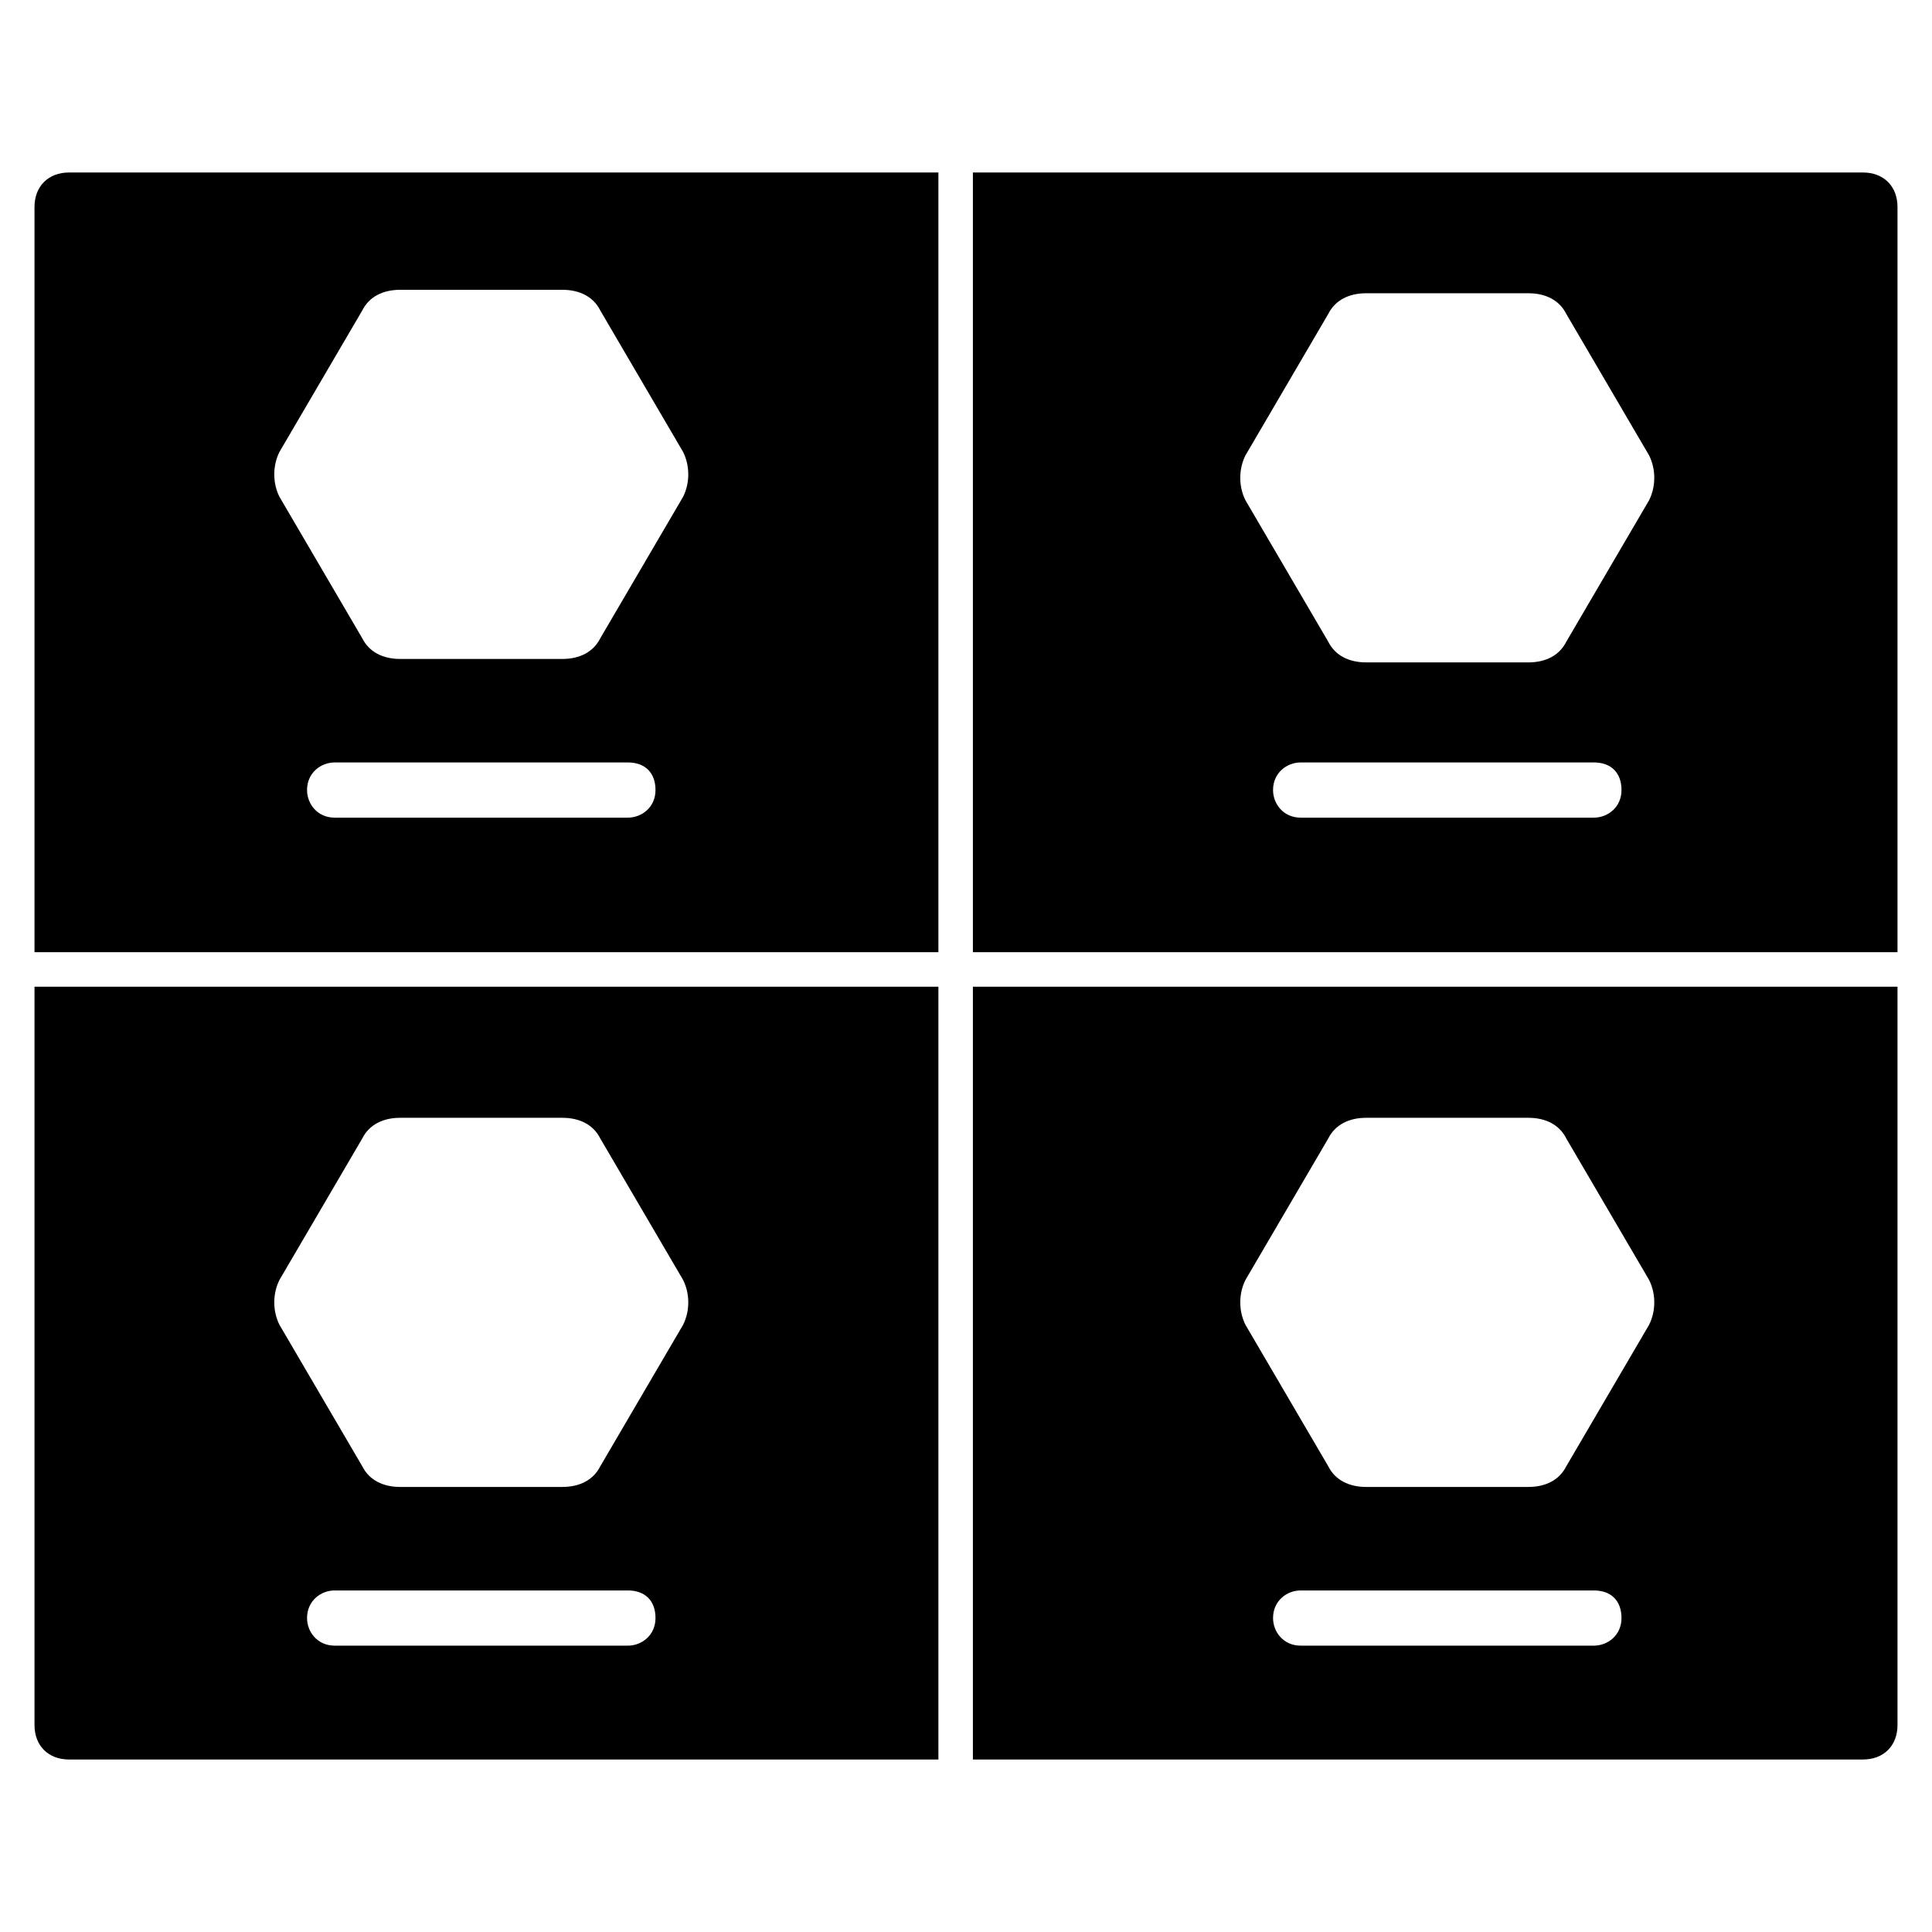 <?xml version="1.0" encoding="utf-8"?>
<!-- Generator: Adobe Illustrator 26.0.1, SVG Export Plug-In . SVG Version: 6.00 Build 0)  -->
<svg version="1.1" id="レイヤー_1" xmlns="http://www.w3.org/2000/svg" xmlns:xlink="http://www.w3.org/1999/xlink" x="0px"
	 y="0px" viewBox="0 0 56 56" style="enable-background:new 0 0 56 56;" xml:space="preserve">
<g>
	<path d="M27.2,27.6V5H2C1.4,5,1,5.4,1,6v21.6H27.2z M18.2,23.7H9.7c-0.5,0-0.8-0.4-0.8-0.8c0-0.5,0.4-0.8,0.8-0.8h8.5
		c0.5,0,0.8,0.3,0.8,0.8S18.6,23.7,18.2,23.7z M8.1,13.1L10.5,9c0.2-0.4,0.6-0.6,1.1-0.6h4.7c0.5,0,0.9,0.2,1.1,0.6l2.4,4.1
		c0.2,0.4,0.2,0.9,0,1.3l-2.4,4.1c-0.2,0.4-0.6,0.6-1.1,0.6h-4.7c-0.5,0-0.9-0.2-1.1-0.6l-2.4-4.1C7.9,14,7.9,13.5,8.1,13.1z"/>
	<path d="M28.2,27.6H55V6c0-0.6-0.4-1-1-1H28.2V27.6z M46.2,23.7h-8.5c-0.5,0-0.8-0.4-0.8-0.8c0-0.5,0.4-0.8,0.8-0.8h8.5
		c0.5,0,0.8,0.3,0.8,0.8S46.6,23.7,46.2,23.7z M38.5,9.1c0.2-0.4,0.6-0.6,1.1-0.6h4.7c0.5,0,0.9,0.2,1.1,0.6l2.4,4.1
		c0.2,0.4,0.2,0.9,0,1.3l-2.4,4.1c-0.2,0.4-0.6,0.6-1.1,0.6h-4.7c-0.5,0-0.9-0.2-1.1-0.6l-2.4-4.1c-0.2-0.4-0.2-0.9,0-1.3L38.5,9.1z
		"/>
	<path d="M27.2,28.6H1V50c0,0.6,0.4,1,1,1h25.2V28.6z M18.2,47.7H9.7c-0.5,0-0.8-0.4-0.8-0.8c0-0.5,0.4-0.8,0.8-0.8h8.5
		c0.5,0,0.8,0.3,0.8,0.8S18.6,47.7,18.2,47.7z M17.4,42.5c-0.2,0.4-0.6,0.6-1.1,0.6h-4.7c-0.5,0-0.9-0.2-1.1-0.6l-2.4-4.1
		c-0.2-0.4-0.2-0.9,0-1.3l2.4-4.1c0.2-0.4,0.6-0.6,1.1-0.6h4.7c0.5,0,0.9,0.2,1.1,0.6l2.4,4.1c0.2,0.4,0.2,0.9,0,1.3L17.4,42.5z"/>
	<path d="M28.2,28.6V51H54c0.6,0,1-0.4,1-1V28.6H28.2z M46.2,47.7h-8.5c-0.5,0-0.8-0.4-0.8-0.8c0-0.5,0.4-0.8,0.8-0.8h8.5
		c0.5,0,0.8,0.3,0.8,0.8S46.6,47.7,46.2,47.7z M47.8,38.4l-2.4,4.1c-0.2,0.4-0.6,0.6-1.1,0.6h-4.7c-0.5,0-0.9-0.2-1.1-0.6l-2.4-4.1
		c-0.2-0.4-0.2-0.9,0-1.3l2.4-4.1c0.2-0.4,0.6-0.6,1.1-0.6h4.7c0.5,0,0.9,0.2,1.1,0.6l2.4,4.1C48,37.5,48,38,47.8,38.4z"/>
</g>
</svg>
